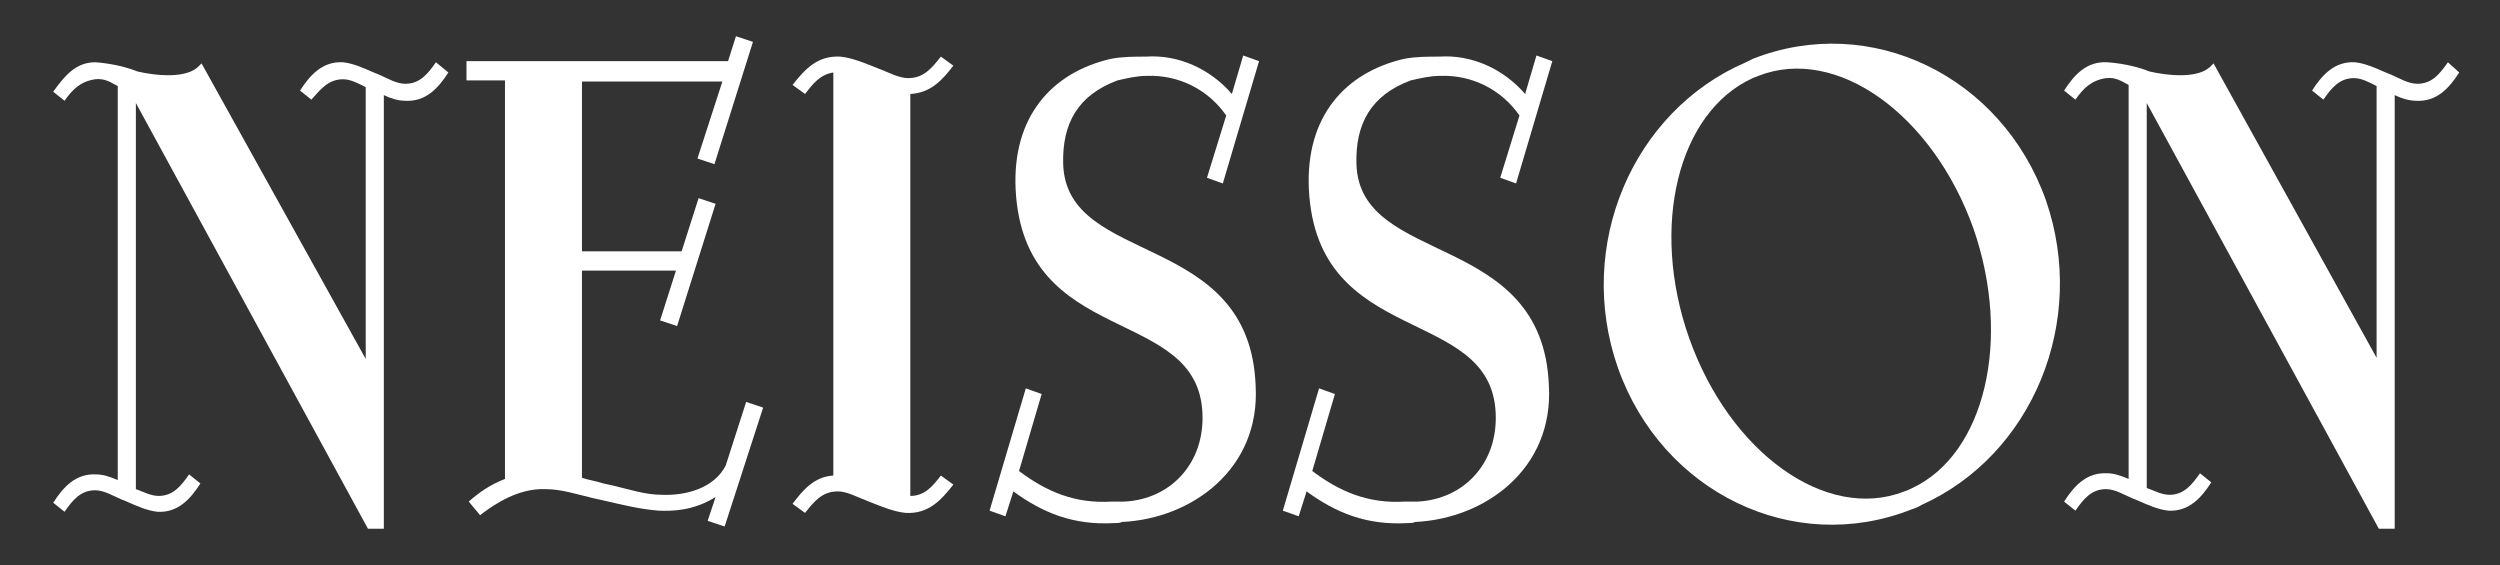 <?xml version="1.0" encoding="utf-8"?>
<!-- Generator: Adobe Illustrator 23.0.4, SVG Export Plug-In . SVG Version: 6.00 Build 0)  -->
<svg version="1.1" id="Calque_1" xmlns="http://www.w3.org/2000/svg" xmlns:xlink="http://www.w3.org/1999/xlink" x="0px" y="0px"
	 viewBox="0 0 220.8 49.9" enable-background="new 0 0 220.8 49.9" xml:space="preserve">
<rect x="0" y="0" width="220.8" height="49.9" fill="#333333" stroke="none"/>
<g id="XMLID_2_">
	<path fill="#FFFFFF" d="M38.5,5.5c-0.7,1-1.4,1.9-2.7,1.9c-0.8,0-1.6-0.5-2.3-0.8l-0.5-0.2l0,0c-0.9-0.4-1.8-0.8-2.7-0.9
		c-1.8-0.1-2.9,1.1-3.8,2.5l1,0.8C28.3,7.9,29,7,30.3,7c0.7,0,1.4,0.4,2,0.7v24L17.8,5.6l-0.3,0.3c-1.5,1.4-5.4,0.4-5.4,0.4
		c-1.7-0.7-3.7-0.8-3.7-0.8C6.7,5.5,5.7,6.7,4.7,8.1l1,0.8c0.7-1,1.4-1.7,2.7-1.9c0.9-0.1,1.4,0.3,2,0.6v34.8
		c-0.7-0.3-1.3-0.5-1.9-0.5c-1.8-0.1-2.9,1.1-3.8,2.5l1,0.8c0.7-1,1.4-1.9,2.7-1.9c0.8,0,1.6,0.5,2.3,0.8l0.5,0.2l0,0
		c0.9,0.4,1.8,0.8,2.7,0.9c1.8,0.1,2.9-1.1,3.8-2.5l-1-0.8c-0.7,1-1.4,1.9-2.7,1.9c-0.7,0-1.4-0.4-2-0.6V9.1l20.5,37.6h1.4V8.4
		c0.6,0.3,1.3,0.5,1.9,0.5c1.8,0.1,2.9-1.1,3.8-2.5L38.5,5.5z"/>
	<path fill="#FFFFFF" d="M216.2,5.5c-0.7,1-1.4,1.9-2.7,1.9c-0.8,0-1.6-0.5-2.3-0.8l-0.5-0.2l0,0c-0.9-0.4-1.8-0.8-2.7-0.9
		c-1.8-0.1-2.9,1.1-3.8,2.5l1,0.8c0.7-1,1.4-1.9,2.7-1.9c0.7,0,1.4,0.4,2,0.7v24L195.5,5.6l-0.3,0.3c-1.5,1.4-5.4,0.4-5.4,0.4
		c-1.7-0.7-3.7-0.8-3.7-0.8c-1.8-0.1-2.9,1.1-3.8,2.5l1,0.8c0.7-1,1.4-1.7,2.7-1.9c0.9-0.1,1.4,0.3,2,0.6v34.8
		c-0.7-0.3-1.3-0.5-1.9-0.5c-1.8-0.1-2.9,1.1-3.8,2.5l1,0.8c0.7-1,1.4-1.9,2.7-1.9c0.8,0,1.6,0.5,2.3,0.8l0.5,0.2l0,0
		c0.9,0.4,1.8,0.8,2.7,0.9c1.8,0.1,2.9-1.1,3.8-2.5l-1-0.8c-0.7,1-1.4,1.9-2.7,1.9c-0.7,0-1.4-0.4-2-0.6V9.1l20.5,37.6h1.4V8.4
		c0.6,0.3,1.3,0.5,1.9,0.5c1.8,0.1,2.9-1.1,3.8-2.5L216.2,5.5z"/>
	<path fill="#FFFFFF" d="M65.9,35.5l-1.8,5.6c-1,2-3.5,2.7-5.7,2.6c-1.4,0-2.9-0.5-4.2-0.8l-0.9-0.2l0,0c-0.6-0.2-1.3-0.3-1.9-0.5
		V23.9h8.3l-1.4,4.4l1.5,0.5l3.4-10.8l-1.5-0.5l-1.5,4.7h-8.8v-15h12.4l-2.2,6.8l1.5,0.5l3.4-10.8l-1.5-0.5l-0.7,2.2H41.2v1.7h3.4
		v35.2c-1.3,0.5-2.3,1.2-3.2,2l1,1.2c1.3-1,3.4-2.4,5.8-2.3c1.4,0,2.9,0.5,4.2,0.8l0.9,0.2l0,0c1.7,0.4,3.4,0.8,4.9,0.9
		c2.2,0.1,3.7-0.4,5-1.2l-0.7,2.1l1.5,0.5L67.4,36L65.9,35.5z"/>
	<path fill="#FFFFFF" d="M80.4,43.8V8.3c1.8-0.1,2.8-1.2,3.8-2.5L83.1,5c-0.8,1-1.5,1.9-2.9,1.9c-0.8,0-1.7-0.5-2.5-0.8l-0.5-0.2
		l0,0c-1-0.4-2-0.8-3-0.9c-2-0.1-3.1,1.1-4.2,2.5l1.1,0.8c0.7-0.9,1.3-1.7,2.5-1.9V42c-1.7,0.1-2.7,1.3-3.6,2.5l1.1,0.8
		c0.8-1,1.5-1.9,2.9-1.9c0.8,0,1.7,0.5,2.5,0.8l0.5,0.2l0,0c1,0.4,2,0.8,3,0.9c2,0.1,3.1-1.1,4.2-2.5l-1.1-0.8
		C82.4,42.9,81.7,43.8,80.4,43.8z"/>
	<path fill="#FFFFFF" d="M93.9,14.5c-0.1-3.6,1.3-6.1,4.8-7.4c0.9-0.2,1.7-0.4,2.6-0.4c2.8-0.1,5.4,1.2,7,3.5l-1.7,5.5l1.4,0.5
		l3.2-10.8l-1.4-0.5l-1,3.4c-1.9-2.2-4.7-3.5-7.6-3.3c-1,0-2.1,0-3.1,0.2c-5.2,1.2-8.7,5.1-8.4,11.5c0.7,14.1,16.1,10.2,16.5,19.8
		c0.2,4.4-2.8,7.6-6.9,7.8c0,0-0.5,0-1.1,0c-3.3,0.2-5.8-0.9-8.2-2.7l2-6.8l-1.4-0.5l-3.2,10.8l1.4,0.5l0.7-2.2
		c2.6,1.9,5.3,3,8.9,2.8c0.2,0,0.5,0,0.7-0.1c6.2-0.3,12.2-4.7,11.8-12C110.4,20.3,94.2,23.6,93.9,14.5z"/>
	<path fill="#FFFFFF" d="M119.8,14.5c-0.1-3.6,1.3-6.1,4.8-7.4c0.9-0.2,1.7-0.4,2.6-0.4c2.8-0.1,5.4,1.2,7,3.5l-1.7,5.5l1.4,0.5
		l3.2-10.8l-1.4-0.5l-1,3.4c-1.9-2.2-4.7-3.5-7.6-3.3c-1,0-2.1,0-3.1,0.2c-5.2,1.2-8.7,5.1-8.4,11.5c0.7,14.1,16.1,10.2,16.5,19.8
		c0.2,4.4-2.8,7.6-6.9,7.8c0,0-0.5,0-1.1,0c-3.3,0.2-5.8-0.9-8.2-2.7l2-6.8l-1.4-0.5l-3.2,10.8l1.4,0.5l0.7-2.2
		c2.6,1.9,5.3,3,8.9,2.8c0.2,0,0.5,0,0.7-0.1c6.2-0.3,12.2-4.7,11.8-12C136.3,20.3,120.1,23.6,119.8,14.5z"/>
	<path fill="#FFFFFF" d="M180.7,17.7c-3.9-11-15.5-16.6-25.9-12.5c-0.2,0.1-0.4,0.2-0.6,0.3c-10,4.3-15.1,16.2-11.3,27
		c3.9,11,15.5,16.6,25.9,12.5c0.3-0.1,0.6-0.2,0.9-0.4C179.5,40.2,184.4,28.4,180.7,17.7z M168.9,43.1c-0.2,0.1-0.4,0.2-0.7,0.3
		c-6.9,2.7-15.4-3.4-19-13.5c-3.5-9.9-1-20,5.6-23c0.2-0.1,0.3-0.1,0.5-0.2c6.9-2.7,15.4,3.4,19,13.5
		C177.7,30,175.3,40.1,168.9,43.1z"/>
</g>
</svg>

